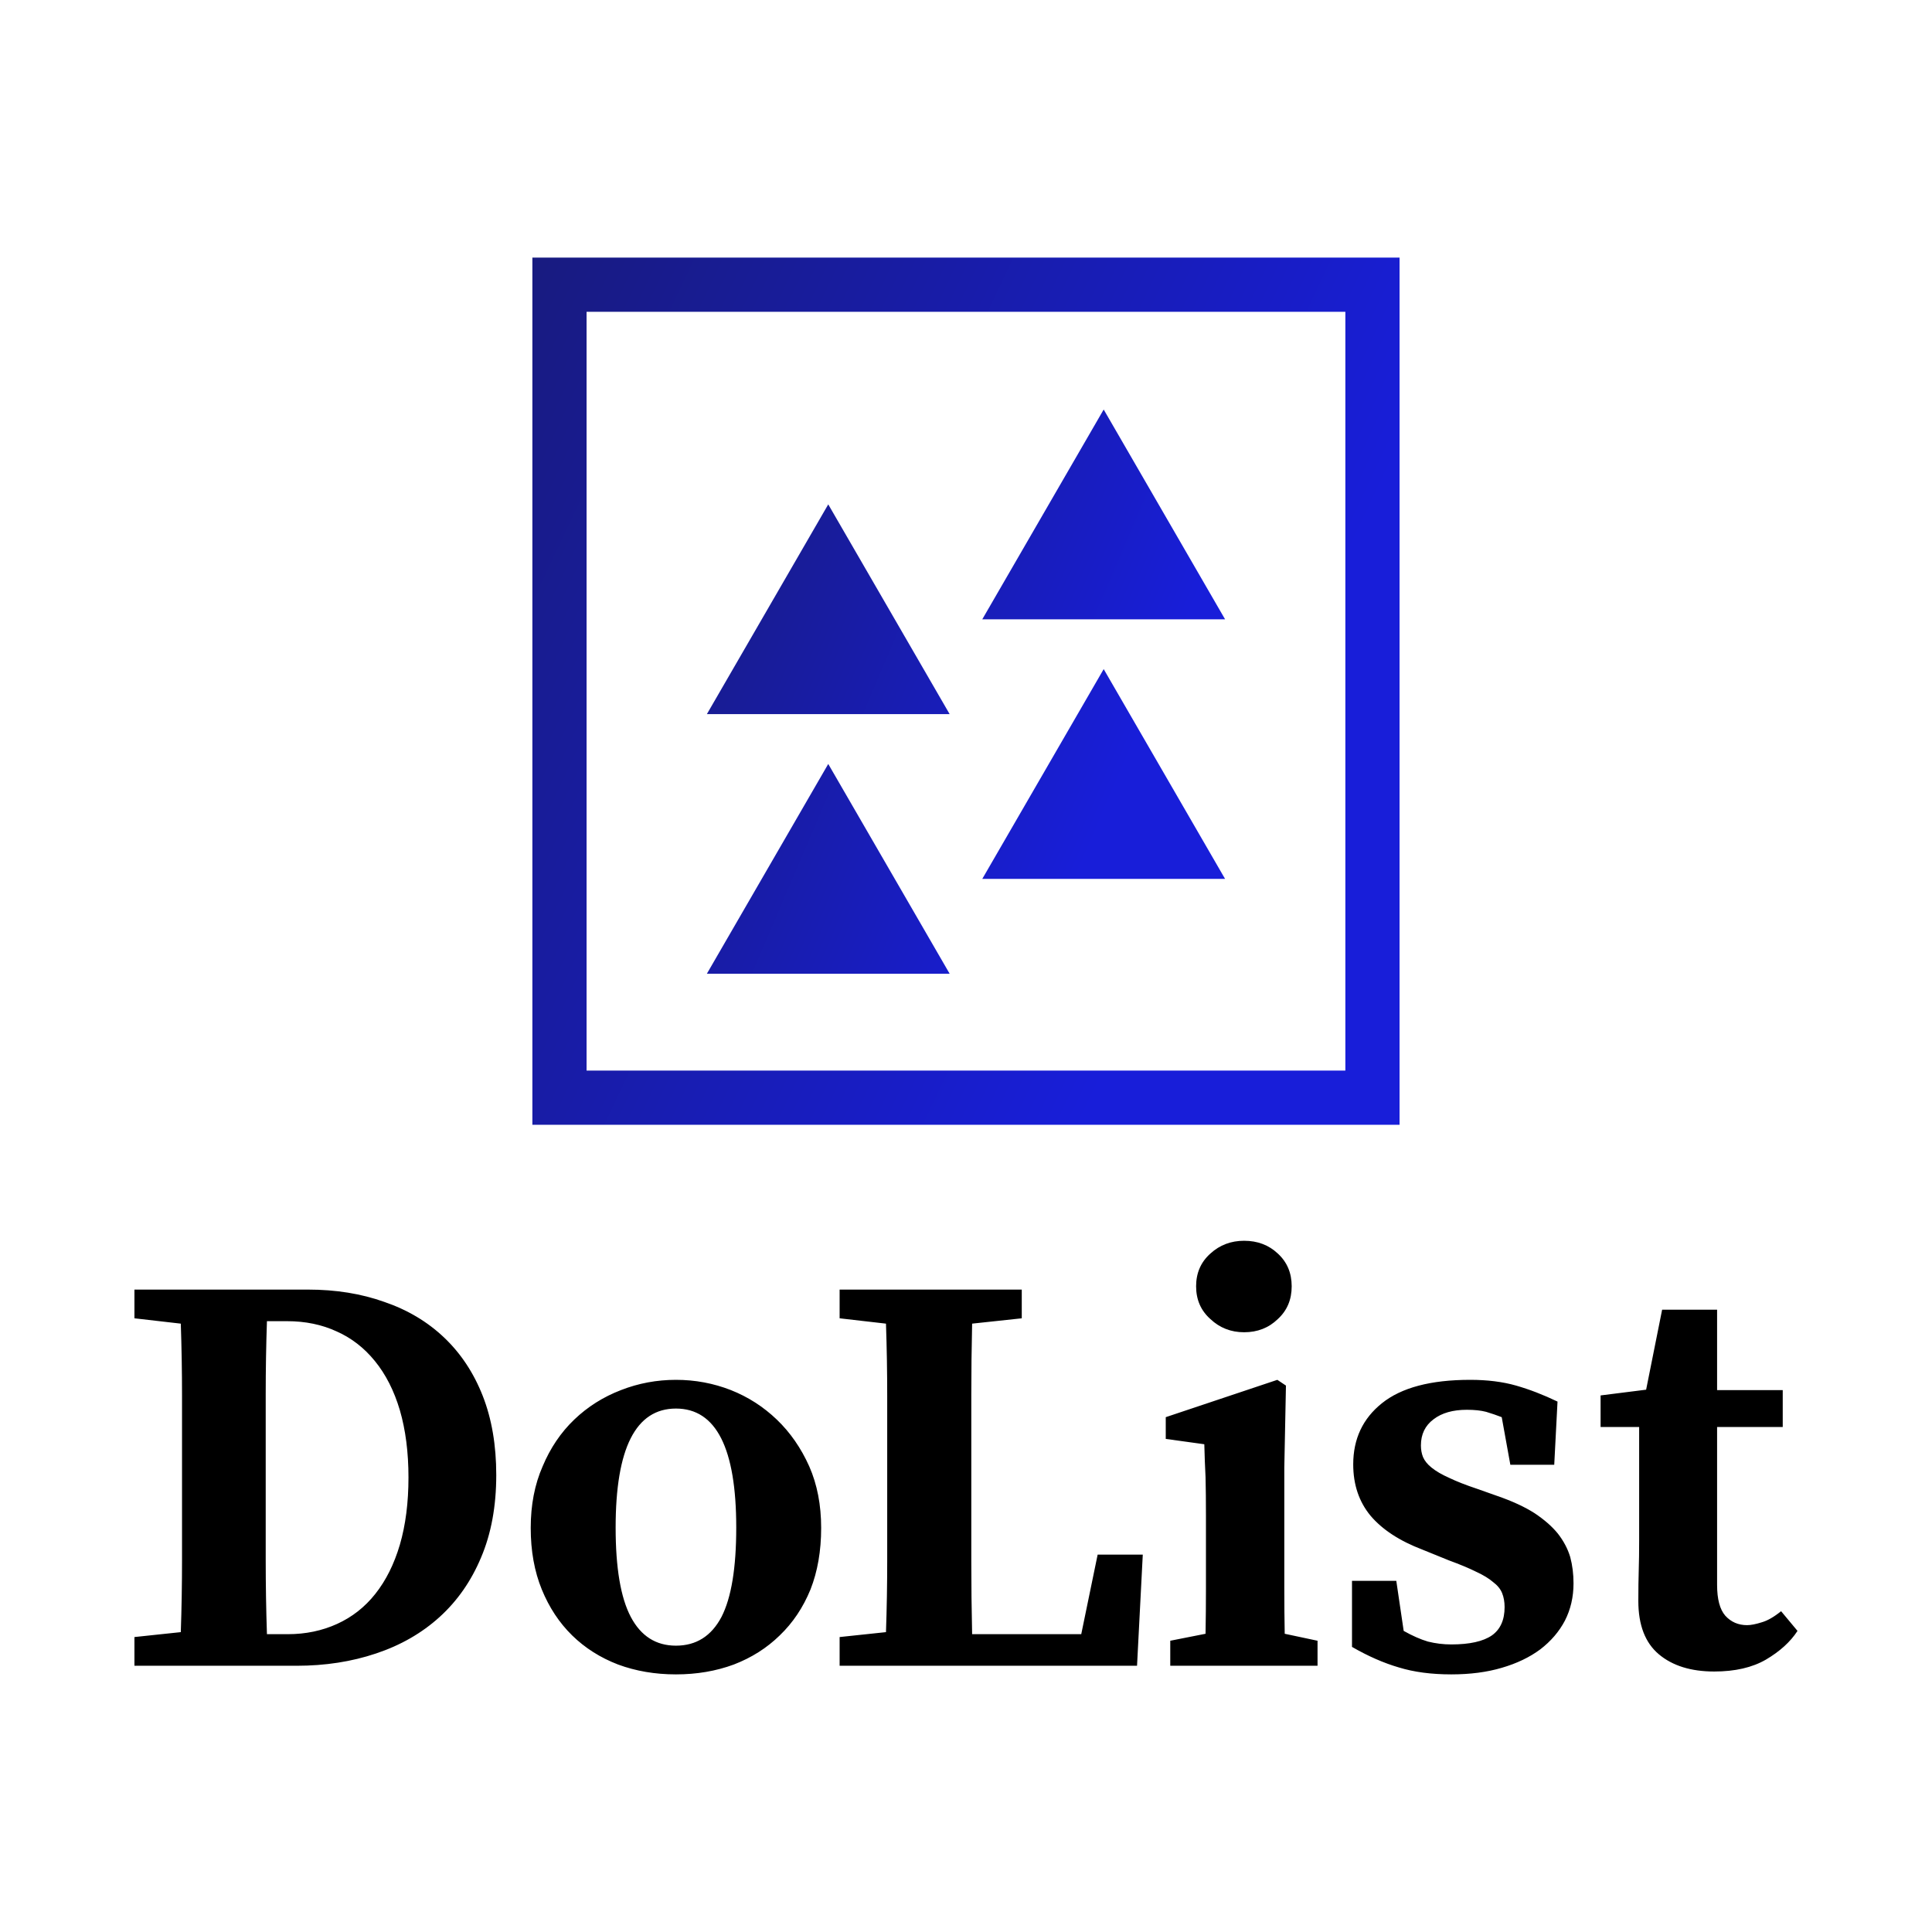 <svg data-v-fde0c5aa="" xmlns="http://www.w3.org/2000/svg" viewBox="0 0 300 300" class="iconAbove">
    <!---->
    <defs data-v-fde0c5aa="">
        <!---->
    </defs>
    <rect data-v-fde0c5aa="" fill="transparent" x="0" y="0" width="300px" height="300px" class="logo-background-square">
    </rect>
    <defs data-v-fde0c5aa="">
        <!---->
    </defs>
    <g data-v-fde0c5aa="" id="2d6b49d5-bd2d-4749-8a48-c8c85f16c401" fill="#000000"
        transform="matrix(6.37,0,0,6.37,18.009,176.805)">
        <path
            d="M3.68 12.08L4.19 12.08Q4.84 12.08 5.39 11.83Q5.94 11.58 6.32 11.10Q6.71 10.61 6.92 9.90Q7.13 9.18 7.13 8.26L7.13 8.26Q7.13 7.34 6.92 6.62Q6.71 5.91 6.31 5.42Q5.92 4.94 5.38 4.70Q4.84 4.45 4.17 4.45L4.17 4.45L3.68 4.45Q3.65 5.33 3.65 6.22Q3.65 7.11 3.65 8.02L3.65 8.02L3.65 8.37Q3.65 9.35 3.65 10.27Q3.65 11.19 3.68 12.08L3.68 12.08ZM0.45 3.68L4.68 3.68Q5.70 3.68 6.54 3.98Q7.39 4.27 8.00 4.85Q8.61 5.43 8.94 6.27Q9.27 7.11 9.27 8.20L9.27 8.20Q9.27 9.34 8.90 10.21Q8.54 11.07 7.89 11.66Q7.24 12.25 6.34 12.55Q5.45 12.85 4.40 12.85L4.40 12.85L0.45 12.85L0.45 12.15L1.58 12.03Q1.61 11.16 1.61 10.26Q1.61 9.35 1.61 8.37L1.61 8.37L1.61 8.02Q1.61 7.14 1.61 6.27Q1.61 5.39 1.58 4.51L1.58 4.51L0.45 4.38L0.45 3.68ZM13.65 6.58L13.65 6.58Q12.18 6.58 12.18 9.48L12.18 9.48Q12.18 10.96 12.55 11.66Q12.92 12.36 13.65 12.36L13.65 12.36Q14.39 12.36 14.76 11.66Q15.12 10.96 15.12 9.48L15.12 9.48Q15.12 6.58 13.65 6.58ZM13.65 5.88L13.65 5.88Q14.35 5.88 14.99 6.13Q15.62 6.38 16.11 6.85Q16.60 7.32 16.90 7.99Q17.19 8.65 17.19 9.49L17.19 9.49Q17.19 10.33 16.93 10.99Q16.66 11.65 16.18 12.11Q15.71 12.57 15.06 12.82Q14.41 13.06 13.65 13.06L13.65 13.06Q12.89 13.06 12.24 12.82Q11.59 12.57 11.12 12.11Q10.65 11.65 10.38 10.99Q10.11 10.33 10.11 9.49L10.11 9.49Q10.11 8.65 10.40 7.99Q10.68 7.32 11.17 6.85Q11.66 6.38 12.31 6.13Q12.95 5.88 13.65 5.88ZM23.93 10.14L25.03 10.14L24.89 12.85L17.64 12.85L17.64 12.15L18.77 12.03Q18.80 11.16 18.80 10.28Q18.80 9.41 18.80 8.51L18.80 8.51L18.80 8.02Q18.80 7.14 18.80 6.27Q18.80 5.39 18.77 4.51L18.77 4.51L17.64 4.38L17.64 3.68L22.08 3.68L22.08 4.38L20.87 4.51Q20.85 5.39 20.85 6.26Q20.85 7.13 20.85 8.02L20.85 8.02L20.85 8.51Q20.85 9.41 20.85 10.30Q20.85 11.19 20.87 12.08L20.87 12.08L23.53 12.08L23.93 10.14ZM27.50 4.72L27.50 4.72Q27.02 4.72 26.68 4.40Q26.33 4.09 26.33 3.60L26.33 3.60Q26.33 3.11 26.68 2.80Q27.02 2.49 27.50 2.49L27.50 2.49Q27.99 2.49 28.32 2.80Q28.66 3.11 28.66 3.60L28.66 3.60Q28.66 4.09 28.32 4.40Q27.99 4.72 27.50 4.72ZM28.49 12.07L29.29 12.24L29.29 12.85L25.70 12.85L25.70 12.24L26.56 12.07Q26.57 11.54 26.57 10.95Q26.57 10.36 26.57 9.91L26.57 9.91L26.57 9.21Q26.57 8.64 26.56 8.25Q26.54 7.87 26.53 7.45L26.53 7.45L25.59 7.32L25.59 6.79L28.31 5.88L28.52 6.02L28.48 8.02L28.48 9.91Q28.48 10.36 28.48 10.96Q28.48 11.55 28.49 12.07L28.49 12.07ZM33.19 8.54L33.67 8.71Q34.22 8.90 34.58 9.13Q34.94 9.37 35.15 9.63Q35.36 9.90 35.45 10.20Q35.53 10.50 35.53 10.84L35.53 10.84Q35.53 11.34 35.32 11.75Q35.11 12.15 34.72 12.45Q34.33 12.74 33.78 12.90Q33.24 13.06 32.55 13.06L32.55 13.06Q31.82 13.06 31.27 12.89Q30.72 12.73 30.13 12.39L30.13 12.39L30.13 10.78L31.21 10.78L31.39 12.00Q31.71 12.18 31.98 12.26Q32.26 12.33 32.55 12.33L32.55 12.33Q33.22 12.33 33.54 12.11Q33.85 11.89 33.85 11.42L33.85 11.42Q33.85 11.23 33.79 11.08Q33.73 10.93 33.57 10.81Q33.42 10.68 33.16 10.56Q32.90 10.43 32.49 10.28L32.49 10.28L31.85 10.02Q31.01 9.70 30.58 9.19Q30.16 8.68 30.16 7.94L30.16 7.94Q30.16 7.01 30.86 6.45Q31.57 5.88 33.01 5.88L33.01 5.88Q33.64 5.88 34.13 6.02Q34.62 6.16 35.14 6.41L35.14 6.41L35.06 7.95L33.99 7.95L33.78 6.79Q33.60 6.72 33.40 6.66Q33.21 6.61 32.93 6.61L32.93 6.61Q32.42 6.61 32.12 6.84Q31.81 7.07 31.81 7.48L31.81 7.48Q31.81 7.63 31.86 7.76Q31.92 7.90 32.07 8.02Q32.23 8.15 32.50 8.27Q32.77 8.40 33.19 8.54L33.19 8.54ZM40.59 11.52L40.99 12.00Q40.73 12.40 40.22 12.70Q39.72 12.99 38.96 12.99L38.96 12.99Q38.11 12.99 37.61 12.57Q37.11 12.15 37.11 11.27L37.11 11.27Q37.11 10.84 37.12 10.52Q37.13 10.21 37.13 9.80L37.13 9.80L37.13 7.03L36.19 7.03L36.19 6.26L37.30 6.12L37.69 4.17L39.03 4.17L39.03 6.13L40.63 6.13L40.63 7.03L39.03 7.03L39.03 10.88Q39.03 11.40 39.23 11.63Q39.44 11.86 39.76 11.86L39.76 11.86Q39.90 11.86 40.12 11.79Q40.33 11.73 40.59 11.52L40.59 11.52Z">
        </path>
    </g>
    <defs data-v-fde0c5aa="">
        <linearGradient data-v-fde0c5aa="" gradientTransform="rotate(25)" id="94abd731-ba87-437e-8cc3-5b3e1ceb3736"
            x1="0%" y1="0%" x2="100%" y2="0%">
            <stop data-v-fde0c5aa="" offset="0%" stop-color="#181B80" stop-opacity="1"></stop>
            <stop data-v-fde0c5aa="" offset="100%" stop-color="#181ED9" stop-opacity="1"></stop>
        </linearGradient>
    </defs>
    <g data-v-fde0c5aa="" id="34c1f1f5-2d0d-44df-b643-4f5deb83e2fb" stroke="none"
        fill="url(#94abd731-ba87-437e-8cc3-5b3e1ceb3736)"
        transform="matrix(4.208,0,0,4.208,82.667,40.067)">
        <path d="M0 31.984h32v-32H0v32zm2-30h28v28H2v-28z"></path>
        <path
            d="M6.439 16.831h8.959l-4.48-7.741zM16.602 13.331h8.959L21.082 5.59zM6.439 26.41h8.959l-4.48-7.741zM16.602 22.91h8.959l-4.479-7.741z">
        </path>
    </g>
    <!---->
</svg>